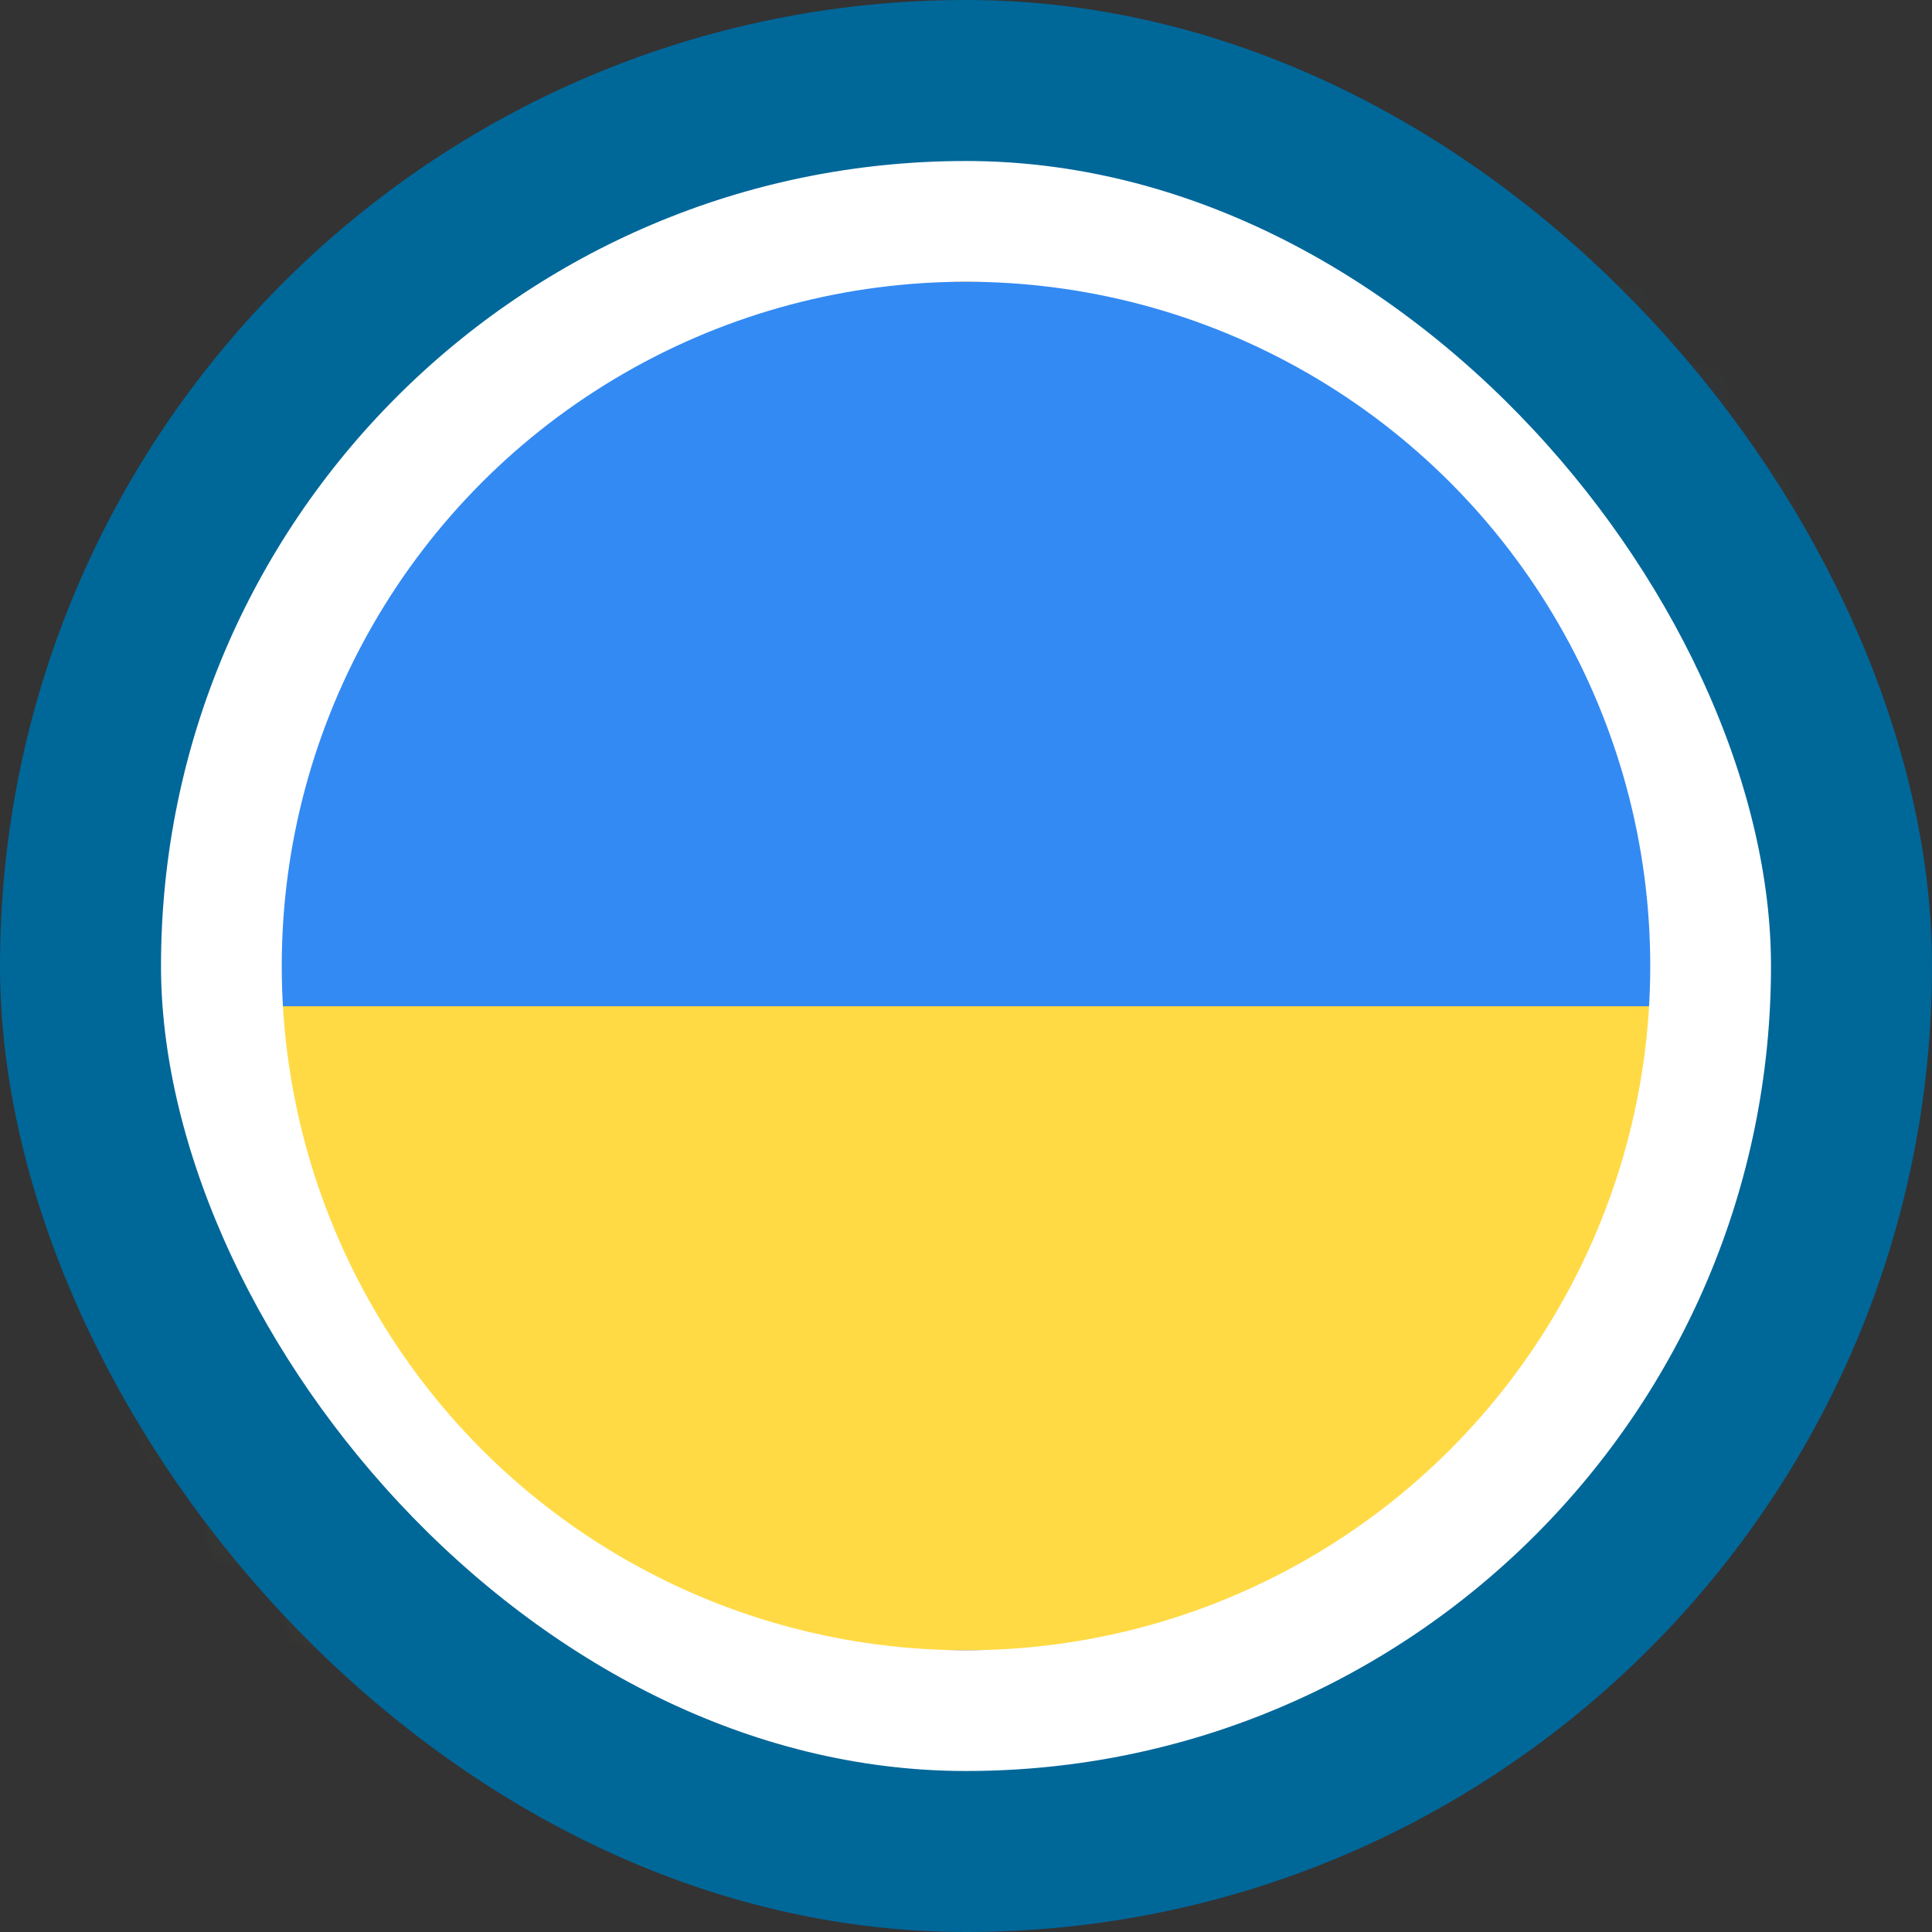 <svg width="24" height="24" viewBox="0 0 24 24" fill="none" xmlns="http://www.w3.org/2000/svg">
<rect x="0" y="0" width="24" height="24" fill="#333333" stroke="none"/>
<mask id="mask0" mask-type="alpha" maskUnits="userSpaceOnUse" x="1" y="1" width="22" height="22">
<circle cx="12" cy="12" r="10.5" fill="#C4C4C4"/>
</mask>
<g mask="url(#mask0)">
<rect y="3.5" width="24" height="9" fill="#338AF3"/>
<rect y="12.5" width="24" height="8" fill="#FFDA44"/>
</g>
<circle cx="12" cy="12" r="9.5" stroke="white" stroke-width="2"/>
<rect x="1" y="1" width="22" height="22" rx="11" stroke="#006799" stroke-width="2"/>
</svg>
